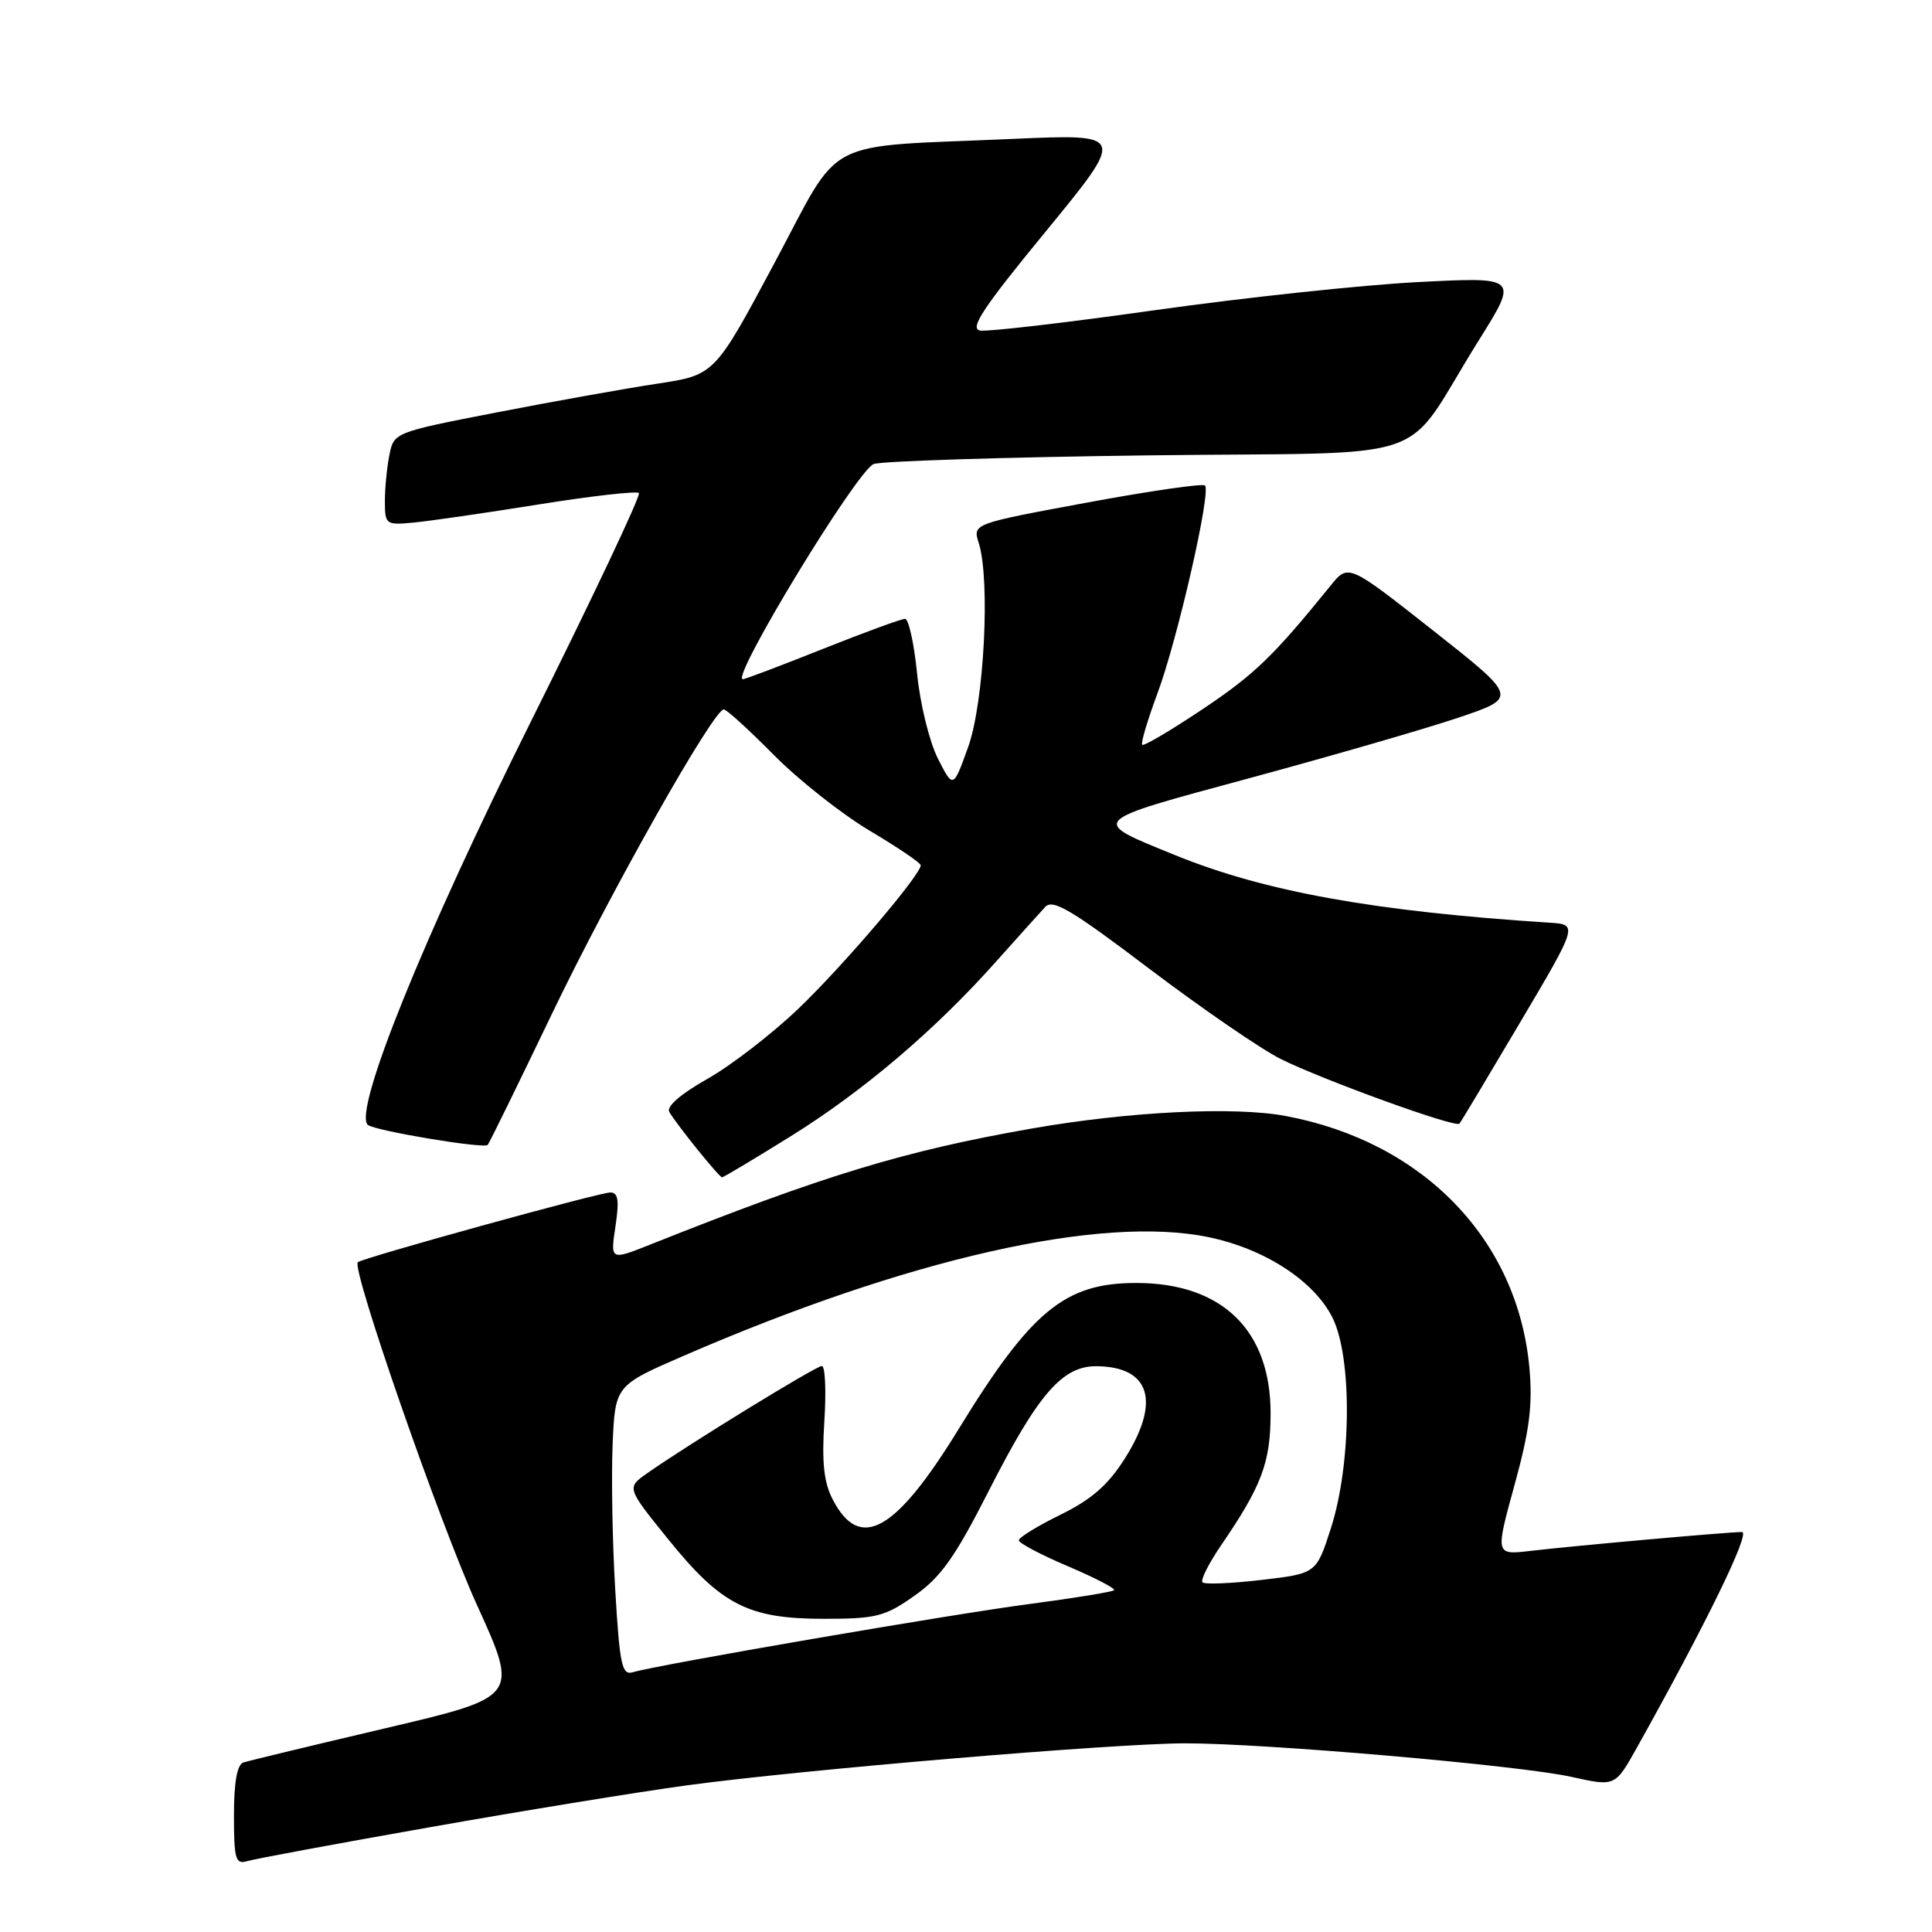 <?xml version="1.0" encoding="UTF-8" standalone="no"?>
<!DOCTYPE svg PUBLIC "-//W3C//DTD SVG 1.1//EN" "http://www.w3.org/Graphics/SVG/1.1/DTD/svg11.dtd" >
<svg xmlns="http://www.w3.org/2000/svg" xmlns:xlink="http://www.w3.org/1999/xlink" version="1.1" viewBox="0 0 256 256">
 <g >
 <path fill="currentColor"
d=" M 57.00 242.11 C 69.38 239.92 84.67 237.43 91.00 236.57 C 106.21 234.50 147.54 231.02 157.00 231.00 C 167.62 230.99 201.40 233.92 208.25 235.45 C 214.01 236.73 214.01 236.73 216.87 231.62 C 226.12 215.06 232.00 203.00 230.82 203.00 C 228.99 203.00 208.51 204.83 202.81 205.50 C 198.13 206.05 198.13 206.05 200.68 196.78 C 202.69 189.47 203.10 186.16 202.65 181.20 C 201.08 164.22 188.57 151.30 170.39 147.88 C 163.55 146.59 149.56 147.28 136.69 149.54 C 119.82 152.50 109.23 155.72 86.19 164.90 C 80.87 167.02 80.87 167.02 81.55 162.51 C 82.07 159.04 81.91 158.00 80.86 158.01 C 79.37 158.02 47.97 166.70 47.41 167.25 C 46.55 168.12 58.26 201.81 63.20 212.67 C 68.74 224.85 68.74 224.85 51.12 228.99 C 41.43 231.27 32.94 233.31 32.25 233.54 C 31.42 233.80 31.00 236.14 31.00 240.54 C 31.00 246.36 31.21 247.07 32.75 246.61 C 33.71 246.32 44.62 244.29 57.00 242.11 Z  M 104.76 150.57 C 114.39 144.58 123.89 136.50 131.98 127.42 C 134.89 124.17 137.82 120.90 138.50 120.17 C 139.50 119.08 142.02 120.58 152.31 128.38 C 159.24 133.62 167.06 139.00 169.70 140.32 C 175.26 143.09 192.88 149.48 193.38 148.89 C 193.57 148.68 197.18 142.65 201.41 135.50 C 209.10 122.50 209.10 122.50 205.30 122.26 C 182.18 120.77 167.66 118.16 155.81 113.35 C 144.25 108.65 143.95 108.96 165.67 103.08 C 176.44 100.16 188.83 96.58 193.20 95.11 C 201.16 92.43 201.16 92.43 189.91 83.56 C 178.66 74.69 178.66 74.69 176.31 77.60 C 168.72 86.97 166.24 89.36 159.35 93.97 C 155.16 96.77 151.56 98.90 151.35 98.69 C 151.14 98.48 152.05 95.43 153.36 91.90 C 156.02 84.77 160.50 65.17 159.67 64.33 C 159.37 64.04 152.32 65.06 144.01 66.60 C 128.88 69.40 128.88 69.40 129.69 71.95 C 131.24 76.85 130.40 93.13 128.28 99.00 C 126.30 104.50 126.30 104.50 124.27 100.50 C 123.15 98.30 121.91 93.24 121.52 89.25 C 121.12 85.26 120.40 82.00 119.92 82.00 C 119.44 82.00 114.52 83.80 109.00 86.00 C 103.48 88.20 98.72 90.00 98.43 90.00 C 96.74 90.00 113.50 62.42 115.76 61.49 C 116.72 61.10 133.03 60.58 152.00 60.34 C 191.37 59.84 185.44 61.89 195.95 45.09 C 201.21 36.69 201.21 36.69 187.85 37.38 C 180.51 37.76 164.88 39.43 153.11 41.09 C 141.35 42.75 130.90 43.97 129.88 43.80 C 128.42 43.56 130.23 40.82 138.60 30.63 C 149.16 17.75 149.16 17.75 134.33 18.40 C 108.41 19.55 111.74 17.81 102.59 34.91 C 94.69 49.69 94.69 49.69 87.09 50.84 C 82.92 51.47 73.36 53.18 65.85 54.64 C 52.27 57.28 52.19 57.31 51.60 60.27 C 51.27 61.91 51.00 64.68 51.00 66.42 C 51.00 69.49 51.13 69.59 54.75 69.25 C 56.81 69.06 64.27 67.98 71.32 66.85 C 78.37 65.72 84.37 65.04 84.66 65.33 C 84.95 65.62 78.49 79.27 70.31 95.68 C 56.12 124.12 46.75 147.30 48.74 149.05 C 49.61 149.82 64.09 152.24 64.62 151.71 C 64.81 151.52 68.62 143.74 73.09 134.43 C 80.86 118.24 94.54 94.00 95.91 94.00 C 96.27 94.00 99.25 96.72 102.53 100.03 C 105.81 103.35 111.54 107.87 115.25 110.08 C 118.96 112.28 122.00 114.34 122.00 114.65 C 122.00 115.93 111.78 127.91 105.84 133.61 C 102.33 136.97 96.88 141.18 93.73 142.96 C 90.17 144.97 88.26 146.63 88.69 147.35 C 89.76 149.14 95.29 156.00 95.68 156.00 C 95.87 156.00 99.95 153.56 104.76 150.57 Z  M 81.53 210.79 C 81.15 204.58 81.00 195.92 81.17 191.55 C 81.50 183.60 81.50 183.60 90.50 179.69 C 120.25 166.77 145.89 160.97 160.14 163.93 C 167.59 165.47 174.15 169.74 176.57 174.62 C 179.19 179.89 179.08 194.04 176.35 202.50 C 174.42 208.50 174.42 208.50 167.15 209.35 C 163.15 209.82 159.63 209.96 159.34 209.67 C 159.05 209.38 160.14 207.20 161.76 204.82 C 167.18 196.91 168.35 193.81 168.36 187.33 C 168.39 176.27 161.94 170.00 150.55 170.00 C 141.11 170.00 136.65 173.67 127.06 189.30 C 118.67 202.99 113.94 205.65 110.34 198.69 C 109.16 196.42 108.88 193.76 109.23 188.32 C 109.49 184.29 109.34 181.00 108.90 181.00 C 108.13 181.00 91.29 191.33 85.76 195.21 C 83.02 197.13 83.02 197.13 88.54 203.96 C 95.57 212.67 99.16 214.50 109.16 214.50 C 116.09 214.50 117.25 214.21 121.16 211.45 C 124.67 208.99 126.55 206.34 131.03 197.52 C 137.56 184.69 140.77 180.99 145.31 181.03 C 152.43 181.10 153.83 185.73 149.02 193.30 C 146.82 196.78 144.61 198.70 140.52 200.71 C 137.48 202.20 135.00 203.72 135.00 204.10 C 135.00 204.47 137.93 206.02 141.51 207.54 C 145.09 209.06 147.84 210.49 147.62 210.71 C 147.40 210.93 142.39 211.75 136.48 212.53 C 126.12 213.88 87.22 220.58 83.85 221.58 C 82.41 222.01 82.11 220.62 81.53 210.79 Z "/>
</g>
</svg>